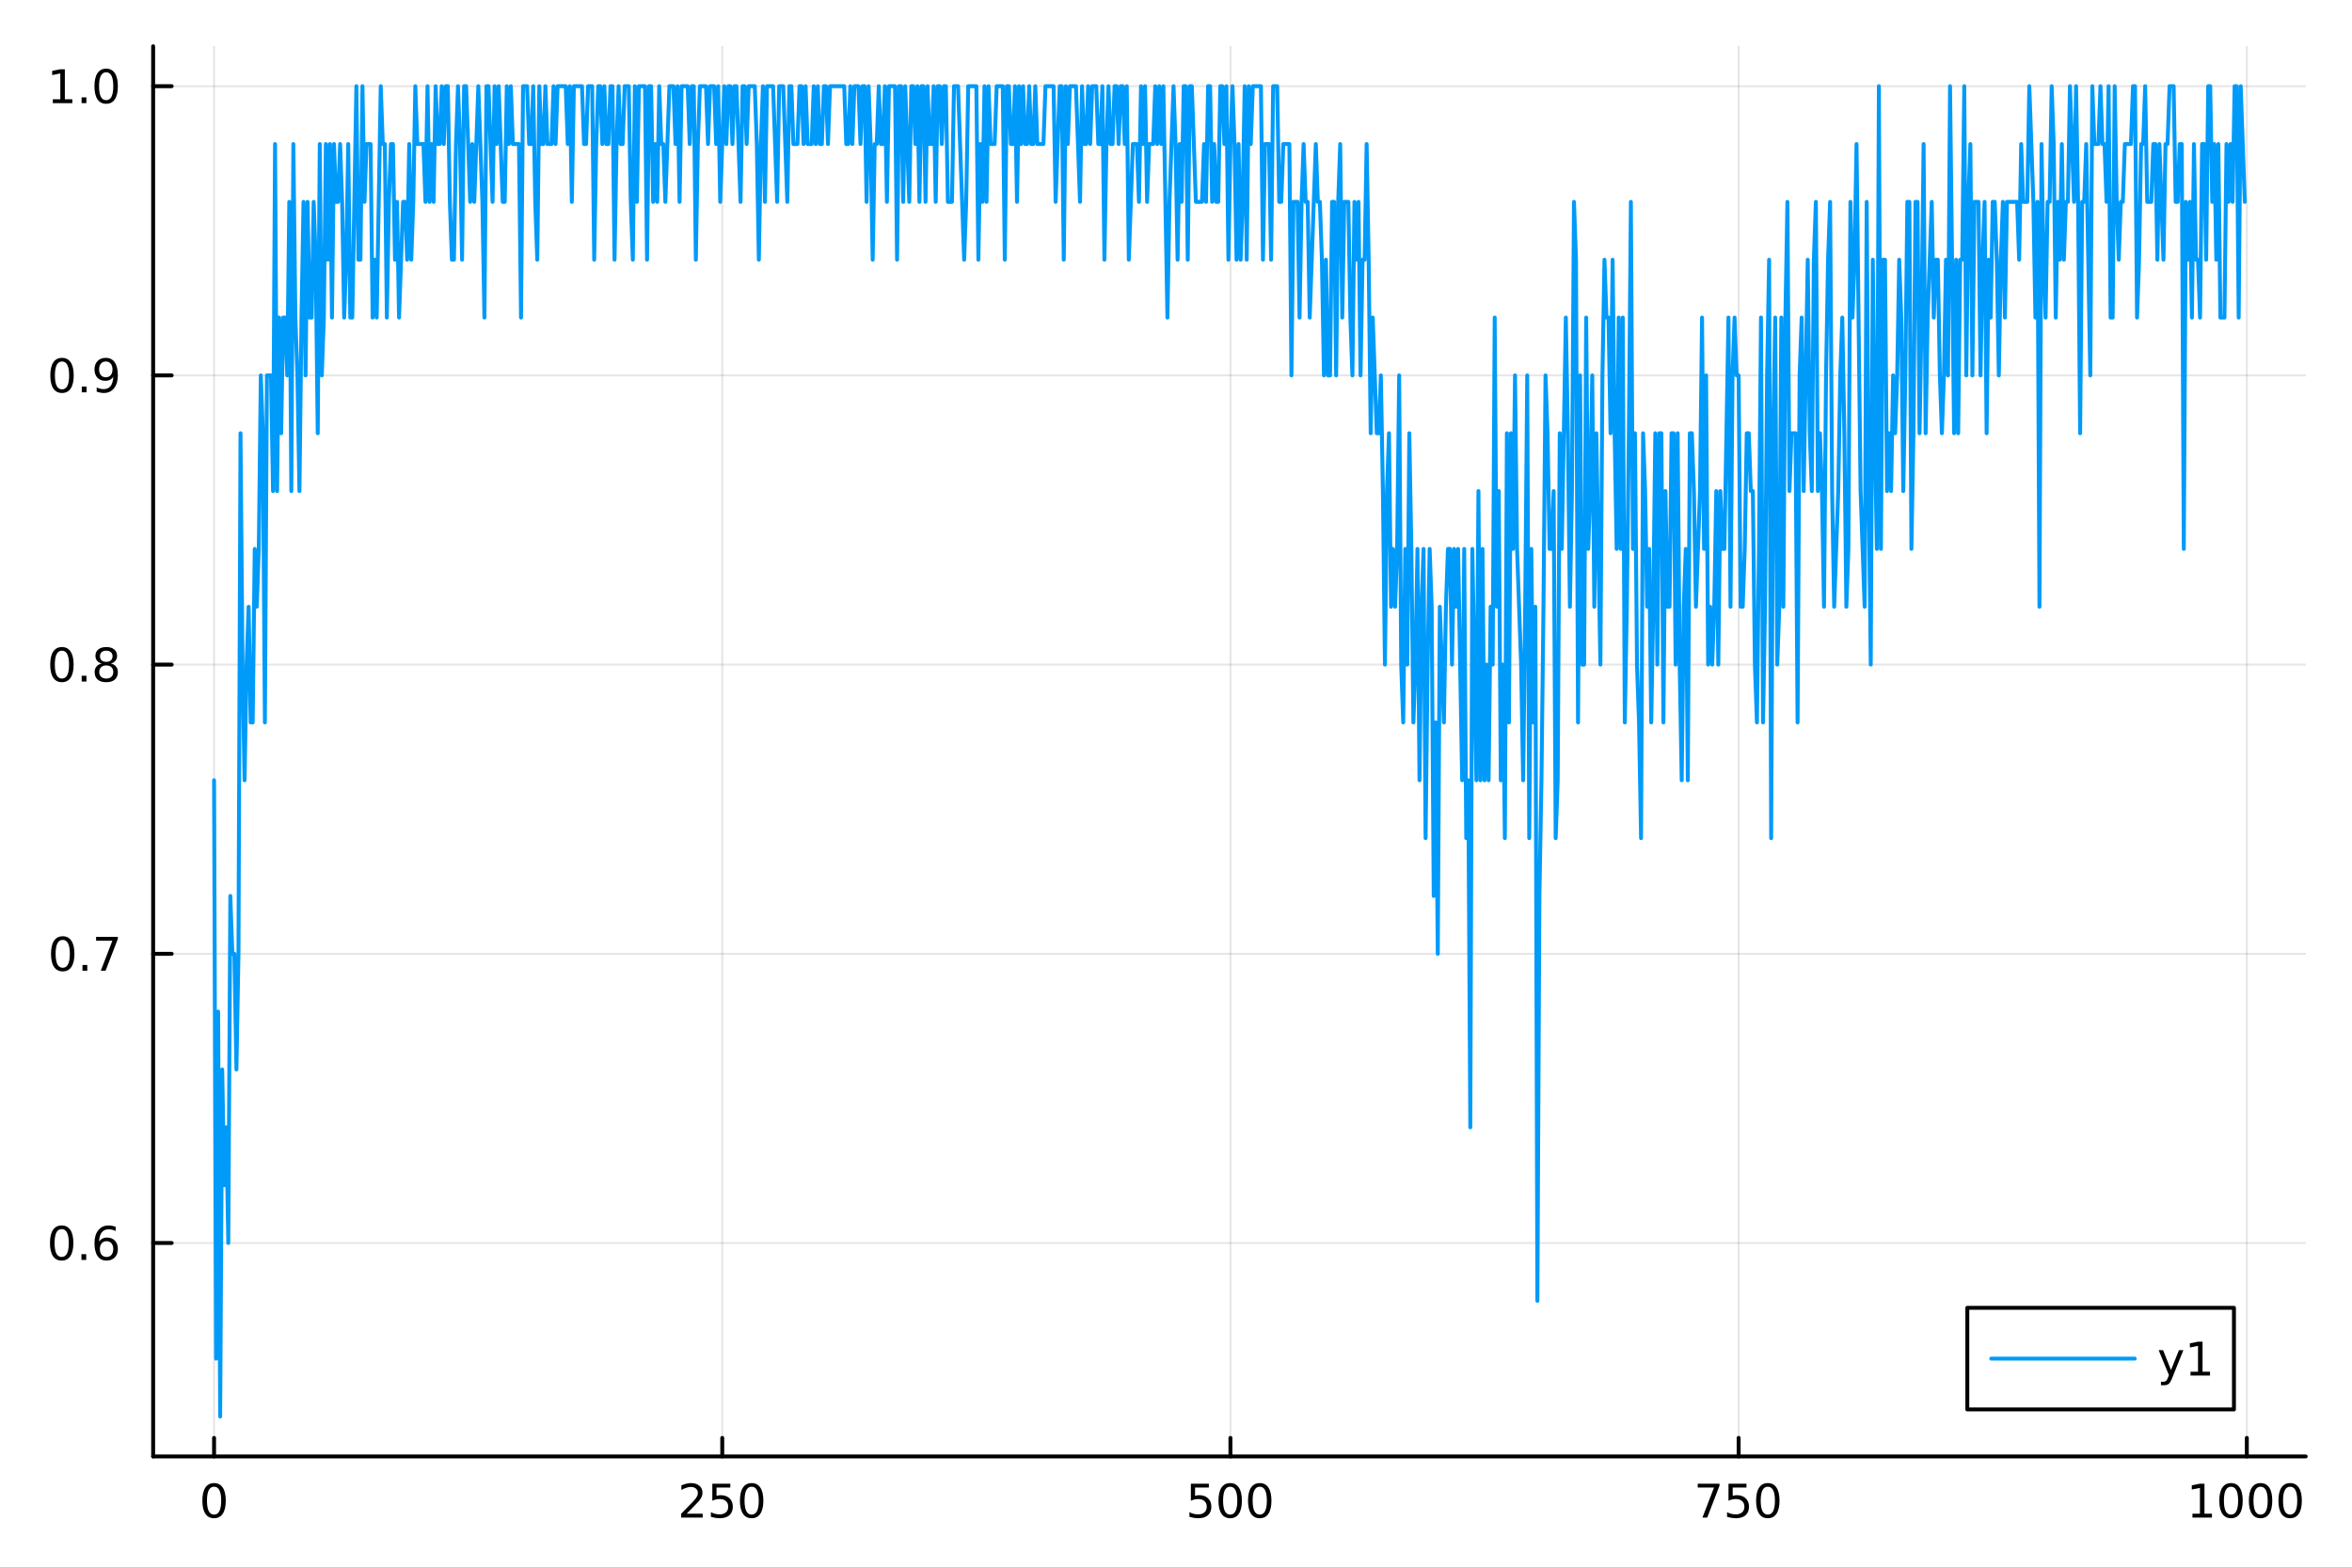 <?xml version="1.0" encoding="utf-8"?>
<svg xmlns="http://www.w3.org/2000/svg" xmlns:xlink="http://www.w3.org/1999/xlink" width="600" height="400" viewBox="0 0 2400 1600">
<rect x="0" y="0" width="2400" height="1600" fill="#333333" stroke="none"/>
<defs>
  <clipPath id="clip730">
    <rect x="0" y="0" width="2400" height="1600"/>
  </clipPath>
</defs>
<path clip-path="url(#clip730)" d="M0 1600 L2400 1600 L2400 0 L0 0  Z" fill="#ffffff" fill-rule="evenodd" fill-opacity="1"/>
<defs>
  <clipPath id="clip731">
    <rect x="480" y="0" width="1681" height="1600"/>
  </clipPath>
</defs>
<path clip-path="url(#clip730)" d="M156.274 1486.45 L2352.76 1486.45 L2352.76 47.244 L156.274 47.244  Z" fill="#ffffff" fill-rule="evenodd" fill-opacity="1"/>
<defs>
  <clipPath id="clip732">
    <rect x="156" y="47" width="2197" height="1440"/>
  </clipPath>
</defs>
<polyline clip-path="url(#clip732)" style="stroke:#000000; stroke-linecap:round; stroke-linejoin:round; stroke-width:2; stroke-opacity:0.1; fill:none" points="218.439,1486.45 218.439,47.244 "/>
<polyline clip-path="url(#clip732)" style="stroke:#000000; stroke-linecap:round; stroke-linejoin:round; stroke-width:2; stroke-opacity:0.1; fill:none" points="736.995,1486.45 736.995,47.244 "/>
<polyline clip-path="url(#clip732)" style="stroke:#000000; stroke-linecap:round; stroke-linejoin:round; stroke-width:2; stroke-opacity:0.1; fill:none" points="1255.55,1486.45 1255.55,47.244 "/>
<polyline clip-path="url(#clip732)" style="stroke:#000000; stroke-linecap:round; stroke-linejoin:round; stroke-width:2; stroke-opacity:0.1; fill:none" points="1774.11,1486.45 1774.11,47.244 "/>
<polyline clip-path="url(#clip732)" style="stroke:#000000; stroke-linecap:round; stroke-linejoin:round; stroke-width:2; stroke-opacity:0.1; fill:none" points="2292.67,1486.45 2292.67,47.244 "/>
<polyline clip-path="url(#clip730)" style="stroke:#000000; stroke-linecap:round; stroke-linejoin:round; stroke-width:4; stroke-opacity:1; fill:none" points="156.274,1486.45 2352.76,1486.45 "/>
<polyline clip-path="url(#clip730)" style="stroke:#000000; stroke-linecap:round; stroke-linejoin:round; stroke-width:4; stroke-opacity:1; fill:none" points="218.439,1486.45 218.439,1467.55 "/>
<polyline clip-path="url(#clip730)" style="stroke:#000000; stroke-linecap:round; stroke-linejoin:round; stroke-width:4; stroke-opacity:1; fill:none" points="736.995,1486.45 736.995,1467.55 "/>
<polyline clip-path="url(#clip730)" style="stroke:#000000; stroke-linecap:round; stroke-linejoin:round; stroke-width:4; stroke-opacity:1; fill:none" points="1255.55,1486.45 1255.55,1467.55 "/>
<polyline clip-path="url(#clip730)" style="stroke:#000000; stroke-linecap:round; stroke-linejoin:round; stroke-width:4; stroke-opacity:1; fill:none" points="1774.11,1486.45 1774.11,1467.55 "/>
<polyline clip-path="url(#clip730)" style="stroke:#000000; stroke-linecap:round; stroke-linejoin:round; stroke-width:4; stroke-opacity:1; fill:none" points="2292.67,1486.45 2292.67,1467.55 "/>
<path clip-path="url(#clip730)" d="M218.439 1517.37 Q214.828 1517.37 212.999 1520.93 Q211.193 1524.47 211.193 1531.6 Q211.193 1538.71 212.999 1542.27 Q214.828 1545.82 218.439 1545.82 Q222.073 1545.82 223.879 1542.27 Q225.707 1538.71 225.707 1531.6 Q225.707 1524.47 223.879 1520.93 Q222.073 1517.37 218.439 1517.37 M218.439 1513.66 Q224.249 1513.66 227.304 1518.27 Q230.383 1522.85 230.383 1531.6 Q230.383 1540.33 227.304 1544.94 Q224.249 1549.52 218.439 1549.52 Q212.629 1549.52 209.55 1544.94 Q206.494 1540.33 206.494 1531.6 Q206.494 1522.85 209.55 1518.27 Q212.629 1513.66 218.439 1513.66 Z" fill="#000000" fill-rule="nonzero" fill-opacity="1" /><path clip-path="url(#clip730)" d="M700.688 1544.91 L717.007 1544.91 L717.007 1548.85 L695.063 1548.85 L695.063 1544.91 Q697.725 1542.16 702.308 1537.53 Q706.915 1532.88 708.095 1531.53 Q710.34 1529.01 711.22 1527.27 Q712.123 1525.51 712.123 1523.82 Q712.123 1521.07 710.178 1519.33 Q708.257 1517.6 705.155 1517.6 Q702.956 1517.6 700.503 1518.36 Q698.072 1519.13 695.294 1520.68 L695.294 1515.95 Q698.118 1514.82 700.572 1514.24 Q703.026 1513.66 705.063 1513.66 Q710.433 1513.66 713.628 1516.35 Q716.822 1519.03 716.822 1523.52 Q716.822 1525.65 716.012 1527.57 Q715.225 1529.47 713.118 1532.07 Q712.54 1532.74 709.438 1535.95 Q706.336 1539.15 700.688 1544.91 Z" fill="#000000" fill-rule="nonzero" fill-opacity="1" /><path clip-path="url(#clip730)" d="M726.868 1514.29 L745.225 1514.29 L745.225 1518.22 L731.151 1518.22 L731.151 1526.7 Q732.169 1526.35 733.188 1526.19 Q734.206 1526 735.225 1526 Q741.012 1526 744.391 1529.17 Q747.771 1532.34 747.771 1537.76 Q747.771 1543.34 744.299 1546.44 Q740.826 1549.52 734.507 1549.52 Q732.331 1549.52 730.063 1549.15 Q727.817 1548.78 725.41 1548.04 L725.41 1543.34 Q727.493 1544.47 729.715 1545.03 Q731.938 1545.58 734.414 1545.58 Q738.419 1545.58 740.757 1543.48 Q743.095 1541.37 743.095 1537.76 Q743.095 1534.15 740.757 1532.04 Q738.419 1529.94 734.414 1529.94 Q732.539 1529.94 730.664 1530.35 Q728.813 1530.77 726.868 1531.65 L726.868 1514.29 Z" fill="#000000" fill-rule="nonzero" fill-opacity="1" /><path clip-path="url(#clip730)" d="M766.984 1517.37 Q763.373 1517.37 761.544 1520.93 Q759.738 1524.47 759.738 1531.6 Q759.738 1538.71 761.544 1542.27 Q763.373 1545.82 766.984 1545.82 Q770.618 1545.82 772.423 1542.27 Q774.252 1538.71 774.252 1531.6 Q774.252 1524.47 772.423 1520.93 Q770.618 1517.37 766.984 1517.37 M766.984 1513.66 Q772.794 1513.66 775.849 1518.27 Q778.928 1522.85 778.928 1531.6 Q778.928 1540.33 775.849 1544.94 Q772.794 1549.52 766.984 1549.52 Q761.174 1549.52 758.095 1544.94 Q755.039 1540.33 755.039 1531.6 Q755.039 1522.85 758.095 1518.27 Q761.174 1513.66 766.984 1513.66 Z" fill="#000000" fill-rule="nonzero" fill-opacity="1" /><path clip-path="url(#clip730)" d="M1215.17 1514.29 L1233.53 1514.29 L1233.53 1518.22 L1219.45 1518.22 L1219.45 1526.7 Q1220.47 1526.35 1221.49 1526.19 Q1222.51 1526 1223.53 1526 Q1229.31 1526 1232.69 1529.17 Q1236.07 1532.34 1236.07 1537.76 Q1236.07 1543.34 1232.6 1546.44 Q1229.13 1549.52 1222.81 1549.52 Q1220.63 1549.52 1218.36 1549.15 Q1216.12 1548.78 1213.71 1548.04 L1213.71 1543.34 Q1215.8 1544.47 1218.02 1545.03 Q1220.24 1545.58 1222.72 1545.58 Q1226.72 1545.58 1229.06 1543.48 Q1231.4 1541.37 1231.4 1537.76 Q1231.4 1534.15 1229.06 1532.04 Q1226.72 1529.94 1222.72 1529.94 Q1220.84 1529.94 1218.97 1530.35 Q1217.11 1530.77 1215.17 1531.65 L1215.17 1514.29 Z" fill="#000000" fill-rule="nonzero" fill-opacity="1" /><path clip-path="url(#clip730)" d="M1255.29 1517.37 Q1251.67 1517.37 1249.85 1520.93 Q1248.04 1524.47 1248.04 1531.6 Q1248.04 1538.71 1249.85 1542.27 Q1251.67 1545.82 1255.29 1545.82 Q1258.92 1545.82 1260.73 1542.27 Q1262.55 1538.71 1262.55 1531.6 Q1262.55 1524.47 1260.73 1520.93 Q1258.92 1517.37 1255.29 1517.37 M1255.29 1513.66 Q1261.1 1513.66 1264.15 1518.27 Q1267.23 1522.85 1267.23 1531.6 Q1267.23 1540.33 1264.15 1544.94 Q1261.1 1549.52 1255.29 1549.52 Q1249.48 1549.52 1246.4 1544.94 Q1243.34 1540.33 1243.34 1531.6 Q1243.34 1522.85 1246.4 1518.27 Q1249.48 1513.66 1255.29 1513.66 Z" fill="#000000" fill-rule="nonzero" fill-opacity="1" /><path clip-path="url(#clip730)" d="M1285.45 1517.37 Q1281.84 1517.37 1280.01 1520.93 Q1278.2 1524.47 1278.2 1531.6 Q1278.2 1538.71 1280.01 1542.27 Q1281.84 1545.82 1285.45 1545.82 Q1289.08 1545.82 1290.89 1542.27 Q1292.72 1538.71 1292.72 1531.6 Q1292.72 1524.47 1290.89 1520.93 Q1289.08 1517.37 1285.45 1517.37 M1285.45 1513.66 Q1291.26 1513.66 1294.31 1518.27 Q1297.39 1522.85 1297.39 1531.6 Q1297.39 1540.33 1294.31 1544.94 Q1291.26 1549.52 1285.45 1549.52 Q1279.64 1549.52 1276.56 1544.94 Q1273.5 1540.33 1273.5 1531.6 Q1273.5 1522.85 1276.56 1518.27 Q1279.64 1513.66 1285.45 1513.66 Z" fill="#000000" fill-rule="nonzero" fill-opacity="1" /><path clip-path="url(#clip730)" d="M1732.38 1514.29 L1754.61 1514.29 L1754.61 1516.28 L1742.06 1548.85 L1737.18 1548.85 L1748.98 1518.22 L1732.38 1518.22 L1732.38 1514.29 Z" fill="#000000" fill-rule="nonzero" fill-opacity="1" /><path clip-path="url(#clip730)" d="M1763.77 1514.29 L1782.13 1514.29 L1782.13 1518.22 L1768.06 1518.22 L1768.06 1526.7 Q1769.07 1526.35 1770.09 1526.19 Q1771.11 1526 1772.13 1526 Q1777.92 1526 1781.3 1529.17 Q1784.68 1532.34 1784.68 1537.76 Q1784.68 1543.34 1781.2 1546.44 Q1777.73 1549.52 1771.41 1549.52 Q1769.24 1549.52 1766.97 1549.15 Q1764.72 1548.78 1762.31 1548.04 L1762.31 1543.34 Q1764.4 1544.47 1766.62 1545.03 Q1768.84 1545.58 1771.32 1545.58 Q1775.32 1545.58 1777.66 1543.48 Q1780 1541.37 1780 1537.76 Q1780 1534.15 1777.66 1532.04 Q1775.32 1529.94 1771.32 1529.94 Q1769.44 1529.94 1767.57 1530.35 Q1765.72 1530.77 1763.77 1531.65 L1763.77 1514.29 Z" fill="#000000" fill-rule="nonzero" fill-opacity="1" /><path clip-path="url(#clip730)" d="M1803.89 1517.37 Q1800.28 1517.37 1798.45 1520.93 Q1796.64 1524.47 1796.64 1531.6 Q1796.64 1538.71 1798.45 1542.27 Q1800.28 1545.82 1803.89 1545.82 Q1807.52 1545.82 1809.33 1542.27 Q1811.16 1538.71 1811.16 1531.6 Q1811.16 1524.47 1809.33 1520.93 Q1807.52 1517.37 1803.89 1517.37 M1803.89 1513.66 Q1809.7 1513.66 1812.75 1518.27 Q1815.83 1522.85 1815.83 1531.6 Q1815.83 1540.33 1812.75 1544.94 Q1809.7 1549.52 1803.89 1549.52 Q1798.08 1549.52 1795 1544.94 Q1791.94 1540.33 1791.94 1531.6 Q1791.94 1522.85 1795 1518.27 Q1798.08 1513.66 1803.89 1513.66 Z" fill="#000000" fill-rule="nonzero" fill-opacity="1" /><path clip-path="url(#clip730)" d="M2237.19 1544.91 L2244.83 1544.91 L2244.83 1518.55 L2236.52 1520.21 L2236.52 1515.95 L2244.78 1514.29 L2249.46 1514.29 L2249.46 1544.91 L2257.1 1544.91 L2257.1 1548.85 L2237.19 1548.85 L2237.19 1544.91 Z" fill="#000000" fill-rule="nonzero" fill-opacity="1" /><path clip-path="url(#clip730)" d="M2276.54 1517.37 Q2272.93 1517.37 2271.1 1520.93 Q2269.3 1524.47 2269.3 1531.6 Q2269.3 1538.71 2271.1 1542.27 Q2272.93 1545.82 2276.54 1545.82 Q2280.18 1545.82 2281.98 1542.27 Q2283.81 1538.71 2283.81 1531.6 Q2283.81 1524.47 2281.98 1520.93 Q2280.18 1517.37 2276.54 1517.37 M2276.54 1513.66 Q2282.35 1513.66 2285.41 1518.27 Q2288.49 1522.85 2288.49 1531.6 Q2288.49 1540.33 2285.41 1544.94 Q2282.35 1549.52 2276.54 1549.52 Q2270.73 1549.52 2267.65 1544.94 Q2264.6 1540.33 2264.6 1531.6 Q2264.6 1522.85 2267.65 1518.27 Q2270.73 1513.66 2276.54 1513.66 Z" fill="#000000" fill-rule="nonzero" fill-opacity="1" /><path clip-path="url(#clip730)" d="M2306.7 1517.37 Q2303.09 1517.37 2301.27 1520.93 Q2299.46 1524.47 2299.46 1531.6 Q2299.46 1538.71 2301.27 1542.27 Q2303.09 1545.82 2306.7 1545.82 Q2310.34 1545.82 2312.14 1542.27 Q2313.97 1538.71 2313.97 1531.6 Q2313.97 1524.47 2312.14 1520.93 Q2310.34 1517.37 2306.7 1517.37 M2306.7 1513.66 Q2312.51 1513.66 2315.57 1518.27 Q2318.65 1522.85 2318.65 1531.6 Q2318.65 1540.33 2315.57 1544.94 Q2312.51 1549.52 2306.7 1549.52 Q2300.89 1549.52 2297.82 1544.94 Q2294.76 1540.33 2294.76 1531.6 Q2294.76 1522.85 2297.82 1518.27 Q2300.89 1513.66 2306.7 1513.66 Z" fill="#000000" fill-rule="nonzero" fill-opacity="1" /><path clip-path="url(#clip730)" d="M2336.87 1517.37 Q2333.26 1517.37 2331.43 1520.93 Q2329.62 1524.47 2329.62 1531.6 Q2329.62 1538.71 2331.43 1542.27 Q2333.26 1545.82 2336.87 1545.82 Q2340.5 1545.82 2342.31 1542.27 Q2344.14 1538.71 2344.14 1531.6 Q2344.14 1524.47 2342.31 1520.93 Q2340.5 1517.37 2336.87 1517.37 M2336.87 1513.66 Q2342.68 1513.66 2345.73 1518.27 Q2348.81 1522.85 2348.81 1531.6 Q2348.81 1540.33 2345.73 1544.94 Q2342.68 1549.52 2336.87 1549.52 Q2331.06 1549.52 2327.98 1544.94 Q2324.92 1540.33 2324.92 1531.6 Q2324.92 1522.85 2327.98 1518.27 Q2331.06 1513.66 2336.87 1513.66 Z" fill="#000000" fill-rule="nonzero" fill-opacity="1" /><polyline clip-path="url(#clip732)" style="stroke:#000000; stroke-linecap:round; stroke-linejoin:round; stroke-width:2; stroke-opacity:0.1; fill:none" points="156.274,1268.62 2352.76,1268.62 "/>
<polyline clip-path="url(#clip732)" style="stroke:#000000; stroke-linecap:round; stroke-linejoin:round; stroke-width:2; stroke-opacity:0.1; fill:none" points="156.274,973.459 2352.76,973.459 "/>
<polyline clip-path="url(#clip732)" style="stroke:#000000; stroke-linecap:round; stroke-linejoin:round; stroke-width:2; stroke-opacity:0.1; fill:none" points="156.274,678.298 2352.76,678.298 "/>
<polyline clip-path="url(#clip732)" style="stroke:#000000; stroke-linecap:round; stroke-linejoin:round; stroke-width:2; stroke-opacity:0.1; fill:none" points="156.274,383.137 2352.76,383.137 "/>
<polyline clip-path="url(#clip732)" style="stroke:#000000; stroke-linecap:round; stroke-linejoin:round; stroke-width:2; stroke-opacity:0.1; fill:none" points="156.274,87.976 2352.76,87.976 "/>
<polyline clip-path="url(#clip730)" style="stroke:#000000; stroke-linecap:round; stroke-linejoin:round; stroke-width:4; stroke-opacity:1; fill:none" points="156.274,1486.45 156.274,47.244 "/>
<polyline clip-path="url(#clip730)" style="stroke:#000000; stroke-linecap:round; stroke-linejoin:round; stroke-width:4; stroke-opacity:1; fill:none" points="156.274,1268.62 175.172,1268.62 "/>
<polyline clip-path="url(#clip730)" style="stroke:#000000; stroke-linecap:round; stroke-linejoin:round; stroke-width:4; stroke-opacity:1; fill:none" points="156.274,973.459 175.172,973.459 "/>
<polyline clip-path="url(#clip730)" style="stroke:#000000; stroke-linecap:round; stroke-linejoin:round; stroke-width:4; stroke-opacity:1; fill:none" points="156.274,678.298 175.172,678.298 "/>
<polyline clip-path="url(#clip730)" style="stroke:#000000; stroke-linecap:round; stroke-linejoin:round; stroke-width:4; stroke-opacity:1; fill:none" points="156.274,383.137 175.172,383.137 "/>
<polyline clip-path="url(#clip730)" style="stroke:#000000; stroke-linecap:round; stroke-linejoin:round; stroke-width:4; stroke-opacity:1; fill:none" points="156.274,87.976 175.172,87.976 "/>
<path clip-path="url(#clip730)" d="M62.937 1254.42 Q59.325 1254.42 57.497 1257.98 Q55.691 1261.52 55.691 1268.65 Q55.691 1275.76 57.497 1279.33 Q59.325 1282.87 62.937 1282.87 Q66.571 1282.87 68.376 1279.33 Q70.205 1275.76 70.205 1268.65 Q70.205 1261.52 68.376 1257.98 Q66.571 1254.42 62.937 1254.42 M62.937 1250.71 Q68.747 1250.71 71.802 1255.32 Q74.881 1259.9 74.881 1268.65 Q74.881 1277.38 71.802 1281.99 Q68.747 1286.57 62.937 1286.57 Q57.126 1286.57 54.048 1281.99 Q50.992 1277.38 50.992 1268.65 Q50.992 1259.9 54.048 1255.32 Q57.126 1250.71 62.937 1250.71 Z" fill="#000000" fill-rule="nonzero" fill-opacity="1" /><path clip-path="url(#clip730)" d="M83.098 1280.02 L87.983 1280.02 L87.983 1285.9 L83.098 1285.9 L83.098 1280.02 Z" fill="#000000" fill-rule="nonzero" fill-opacity="1" /><path clip-path="url(#clip730)" d="M108.746 1266.76 Q105.598 1266.76 103.746 1268.91 Q101.918 1271.06 101.918 1274.81 Q101.918 1278.54 103.746 1280.71 Q105.598 1282.87 108.746 1282.87 Q111.895 1282.87 113.723 1280.71 Q115.575 1278.54 115.575 1274.81 Q115.575 1271.06 113.723 1268.91 Q111.895 1266.76 108.746 1266.76 M118.029 1252.1 L118.029 1256.36 Q116.27 1255.53 114.464 1255.09 Q112.682 1254.65 110.922 1254.65 Q106.293 1254.65 103.839 1257.77 Q101.409 1260.9 101.061 1267.22 Q102.427 1265.2 104.487 1264.14 Q106.547 1263.05 109.024 1263.05 Q114.233 1263.05 117.242 1266.22 Q120.274 1269.37 120.274 1274.81 Q120.274 1280.14 117.126 1283.35 Q113.978 1286.57 108.746 1286.57 Q102.751 1286.57 99.58 1281.99 Q96.409 1277.38 96.409 1268.65 Q96.409 1260.46 100.297 1255.6 Q104.186 1250.71 110.737 1250.71 Q112.496 1250.71 114.279 1251.06 Q116.084 1251.41 118.029 1252.1 Z" fill="#000000" fill-rule="nonzero" fill-opacity="1" /><path clip-path="url(#clip730)" d="M64.001 959.257 Q60.39 959.257 58.562 962.822 Q56.756 966.364 56.756 973.493 Q56.756 980.6 58.562 984.164 Q60.39 987.706 64.001 987.706 Q67.636 987.706 69.441 984.164 Q71.27 980.6 71.27 973.493 Q71.27 966.364 69.441 962.822 Q67.636 959.257 64.001 959.257 M64.001 955.554 Q69.811 955.554 72.867 960.16 Q75.946 964.743 75.946 973.493 Q75.946 982.22 72.867 986.826 Q69.811 991.41 64.001 991.41 Q58.191 991.41 55.112 986.826 Q52.057 982.22 52.057 973.493 Q52.057 964.743 55.112 960.16 Q58.191 955.554 64.001 955.554 Z" fill="#000000" fill-rule="nonzero" fill-opacity="1" /><path clip-path="url(#clip730)" d="M84.163 984.859 L89.047 984.859 L89.047 990.739 L84.163 990.739 L84.163 984.859 Z" fill="#000000" fill-rule="nonzero" fill-opacity="1" /><path clip-path="url(#clip730)" d="M98.052 956.179 L120.274 956.179 L120.274 958.169 L107.728 990.739 L102.844 990.739 L114.649 960.114 L98.052 960.114 L98.052 956.179 Z" fill="#000000" fill-rule="nonzero" fill-opacity="1" /><path clip-path="url(#clip730)" d="M63.191 664.096 Q59.58 664.096 57.751 667.661 Q55.946 671.203 55.946 678.332 Q55.946 685.439 57.751 689.004 Q59.58 692.545 63.191 692.545 Q66.825 692.545 68.631 689.004 Q70.46 685.439 70.46 678.332 Q70.46 671.203 68.631 667.661 Q66.825 664.096 63.191 664.096 M63.191 660.393 Q69.001 660.393 72.057 664.999 Q75.135 669.583 75.135 678.332 Q75.135 687.059 72.057 691.666 Q69.001 696.249 63.191 696.249 Q57.381 696.249 54.302 691.666 Q51.247 687.059 51.247 678.332 Q51.247 669.583 54.302 664.999 Q57.381 660.393 63.191 660.393 Z" fill="#000000" fill-rule="nonzero" fill-opacity="1" /><path clip-path="url(#clip730)" d="M83.353 689.698 L88.237 689.698 L88.237 695.578 L83.353 695.578 L83.353 689.698 Z" fill="#000000" fill-rule="nonzero" fill-opacity="1" /><path clip-path="url(#clip730)" d="M108.422 679.166 Q105.089 679.166 103.168 680.948 Q101.27 682.731 101.27 685.856 Q101.27 688.981 103.168 690.763 Q105.089 692.545 108.422 692.545 Q111.756 692.545 113.677 690.763 Q115.598 688.957 115.598 685.856 Q115.598 682.731 113.677 680.948 Q111.779 679.166 108.422 679.166 M103.746 677.175 Q100.737 676.434 99.047 674.374 Q97.381 672.314 97.381 669.351 Q97.381 665.208 100.321 662.8 Q103.284 660.393 108.422 660.393 Q113.584 660.393 116.524 662.8 Q119.464 665.208 119.464 669.351 Q119.464 672.314 117.774 674.374 Q116.108 676.434 113.121 677.175 Q116.501 677.962 118.376 680.254 Q120.274 682.545 120.274 685.856 Q120.274 690.879 117.195 693.564 Q114.14 696.249 108.422 696.249 Q102.705 696.249 99.626 693.564 Q96.571 690.879 96.571 685.856 Q96.571 682.545 98.469 680.254 Q100.367 677.962 103.746 677.175 M102.034 669.791 Q102.034 672.476 103.7 673.981 Q105.39 675.485 108.422 675.485 Q111.432 675.485 113.121 673.981 Q114.834 672.476 114.834 669.791 Q114.834 667.106 113.121 665.601 Q111.432 664.096 108.422 664.096 Q105.39 664.096 103.7 665.601 Q102.034 667.106 102.034 669.791 Z" fill="#000000" fill-rule="nonzero" fill-opacity="1" /><path clip-path="url(#clip730)" d="M63.284 368.936 Q59.673 368.936 57.844 372.501 Q56.038 376.042 56.038 383.172 Q56.038 390.278 57.844 393.843 Q59.673 397.385 63.284 397.385 Q66.918 397.385 68.724 393.843 Q70.552 390.278 70.552 383.172 Q70.552 376.042 68.724 372.501 Q66.918 368.936 63.284 368.936 M63.284 365.232 Q69.094 365.232 72.149 369.838 Q75.228 374.422 75.228 383.172 Q75.228 391.899 72.149 396.505 Q69.094 401.088 63.284 401.088 Q57.474 401.088 54.395 396.505 Q51.339 391.899 51.339 383.172 Q51.339 374.422 54.395 369.838 Q57.474 365.232 63.284 365.232 Z" fill="#000000" fill-rule="nonzero" fill-opacity="1" /><path clip-path="url(#clip730)" d="M83.446 394.537 L88.33 394.537 L88.33 400.417 L83.446 400.417 L83.446 394.537 Z" fill="#000000" fill-rule="nonzero" fill-opacity="1" /><path clip-path="url(#clip730)" d="M98.654 399.699 L98.654 395.44 Q100.413 396.274 102.219 396.713 Q104.024 397.153 105.76 397.153 Q110.39 397.153 112.82 394.051 Q115.274 390.926 115.621 384.584 Q114.279 386.575 112.219 387.639 Q110.158 388.704 107.658 388.704 Q102.473 388.704 99.441 385.579 Q96.432 382.431 96.432 376.991 Q96.432 371.667 99.58 368.45 Q102.728 365.232 107.959 365.232 Q113.955 365.232 117.103 369.838 Q120.274 374.422 120.274 383.172 Q120.274 391.343 116.385 396.227 Q112.52 401.088 105.969 401.088 Q104.209 401.088 102.404 400.741 Q100.598 400.394 98.654 399.699 M107.959 385.047 Q111.108 385.047 112.936 382.894 Q114.788 380.741 114.788 376.991 Q114.788 373.264 112.936 371.112 Q111.108 368.936 107.959 368.936 Q104.811 368.936 102.959 371.112 Q101.131 373.264 101.131 376.991 Q101.131 380.741 102.959 382.894 Q104.811 385.047 107.959 385.047 Z" fill="#000000" fill-rule="nonzero" fill-opacity="1" /><path clip-path="url(#clip730)" d="M53.909 101.321 L61.548 101.321 L61.548 74.956 L53.237 76.622 L53.237 72.363 L61.501 70.696 L66.177 70.696 L66.177 101.321 L73.816 101.321 L73.816 105.256 L53.909 105.256 L53.909 101.321 Z" fill="#000000" fill-rule="nonzero" fill-opacity="1" /><path clip-path="url(#clip730)" d="M83.26 99.377 L88.145 99.377 L88.145 105.256 L83.26 105.256 L83.26 99.377 Z" fill="#000000" fill-rule="nonzero" fill-opacity="1" /><path clip-path="url(#clip730)" d="M108.33 73.775 Q104.719 73.775 102.89 77.34 Q101.084 80.881 101.084 88.011 Q101.084 95.117 102.89 98.682 Q104.719 102.224 108.33 102.224 Q111.964 102.224 113.77 98.682 Q115.598 95.117 115.598 88.011 Q115.598 80.881 113.77 77.34 Q111.964 73.775 108.33 73.775 M108.33 70.071 Q114.14 70.071 117.195 74.678 Q120.274 79.261 120.274 88.011 Q120.274 96.738 117.195 101.344 Q114.14 105.928 108.33 105.928 Q102.52 105.928 99.441 101.344 Q96.385 96.738 96.385 88.011 Q96.385 79.261 99.441 74.678 Q102.52 70.071 108.33 70.071 Z" fill="#000000" fill-rule="nonzero" fill-opacity="1" /><polyline clip-path="url(#clip732)" style="stroke:#009af9; stroke-linecap:round; stroke-linejoin:round; stroke-width:4; stroke-opacity:1; fill:none" points="218.439,796.362 220.513,1386.68 222.587,1032.49 224.661,1445.72 226.736,1091.52 228.81,1209.59 230.884,1150.55 232.958,1268.62 235.033,914.426 237.107,973.459 239.181,973.459 241.255,1091.52 243.329,973.459 245.404,442.169 247.478,678.298 249.552,796.362 251.626,678.298 253.701,619.266 255.775,737.33 257.849,737.33 259.923,560.233 261.998,619.266 264.072,560.233 266.146,383.137 268.22,442.169 270.294,737.33 272.369,383.137 274.443,383.137 276.517,383.137 278.591,501.201 280.666,147.008 282.74,501.201 284.814,324.105 286.888,442.169 288.962,324.105 291.037,324.105 293.111,383.137 295.185,206.041 297.259,501.201 299.334,147.008 301.408,324.105 303.482,383.137 305.556,501.201 307.63,324.105 309.705,206.041 311.779,383.137 313.853,206.041 315.927,324.105 318.002,324.105 320.076,206.041 322.15,265.073 324.224,442.169 326.299,147.008 328.373,383.137 330.447,324.105 332.521,147.008 334.595,265.073 336.67,147.008 338.744,324.105 340.818,147.008 342.892,206.041 344.967,206.041 347.041,147.008 349.115,206.041 351.189,324.105 353.263,265.073 355.338,147.008 357.412,324.105 359.486,324.105 361.56,206.041 363.635,87.976 365.709,265.073 367.783,265.073 369.857,87.976 371.932,206.041 374.006,147.008 376.08,147.008 378.154,147.008 380.228,324.105 382.303,265.073 384.377,324.105 386.451,206.041 388.525,87.976 390.6,147.008 392.674,147.008 394.748,324.105 396.822,206.041 398.896,147.008 400.971,147.008 403.045,265.073 405.119,206.041 407.193,324.105 409.268,265.073 411.342,206.041 413.416,206.041 415.49,265.073 417.565,147.008 419.639,265.073 421.713,206.041 423.787,87.976 425.861,147.008 427.936,147.008 430.01,147.008 432.084,147.008 434.158,206.041 436.233,87.976 438.307,206.041 440.381,147.008 442.455,206.041 444.529,87.976 446.604,147.008 448.678,147.008 450.752,87.976 452.826,147.008 454.901,87.976 456.975,87.976 459.049,206.041 461.123,265.073 463.198,265.073 465.272,147.008 467.346,87.976 469.42,147.008 471.494,265.073 473.569,87.976 475.643,87.976 477.717,147.008 479.791,206.041 481.866,147.008 483.94,206.041 486.014,147.008 488.088,87.976 490.162,147.008 492.237,206.041 494.311,324.105 496.385,87.976 498.459,87.976 500.534,147.008 502.608,206.041 504.682,87.976 506.756,147.008 508.83,87.976 510.905,147.008 512.979,206.041 515.053,206.041 517.127,87.976 519.202,147.008 521.276,87.976 523.35,147.008 525.424,147.008 527.499,147.008 529.573,147.008 531.647,324.105 533.721,87.976 535.795,87.976 537.87,87.976 539.944,147.008 542.018,147.008 544.092,87.976 546.167,206.041 548.241,265.073 550.315,87.976 552.389,147.008 554.463,147.008 556.538,87.976 558.612,147.008 560.686,147.008 562.76,147.008 564.835,87.976 566.909,147.008 568.983,87.976 571.057,87.976 573.132,87.976 575.206,87.976 577.28,87.976 579.354,147.008 581.428,87.976 583.503,206.041 585.577,87.976 587.651,87.976 589.725,87.976 591.8,87.976 593.874,87.976 595.948,147.008 598.022,147.008 600.096,87.976 602.171,87.976 604.245,87.976 606.319,265.073 608.393,147.008 610.468,87.976 612.542,87.976 614.616,147.008 616.69,87.976 618.765,147.008 620.839,147.008 622.913,87.976 624.987,87.976 627.061,265.073 629.136,147.008 631.21,87.976 633.284,147.008 635.358,147.008 637.433,87.976 639.507,87.976 641.581,87.976 643.655,206.041 645.729,265.073 647.804,87.976 649.878,206.041 651.952,87.976 654.026,87.976 656.101,87.976 658.175,87.976 660.249,265.073 662.323,87.976 664.398,87.976 666.472,206.041 668.546,147.008 670.62,206.041 672.694,87.976 674.769,147.008 676.843,147.008 678.917,206.041 680.991,147.008 683.066,87.976 685.14,87.976 687.214,87.976 689.288,147.008 691.362,87.976 693.437,206.041 695.511,87.976 697.585,87.976 699.659,87.976 701.734,87.976 703.808,147.008 705.882,87.976 707.956,87.976 710.03,265.073 712.105,147.008 714.179,87.976 716.253,87.976 718.327,87.976 720.402,87.976 722.476,147.008 724.55,87.976 726.624,87.976 728.699,87.976 730.773,147.008 732.847,87.976 734.921,206.041 736.995,147.008 739.07,87.976 741.144,147.008 743.218,87.976 745.292,87.976 747.367,147.008 749.441,87.976 751.515,87.976 753.589,147.008 755.663,206.041 757.738,87.976 759.812,87.976 761.886,147.008 763.96,87.976 766.035,87.976 768.109,87.976 770.183,87.976 772.257,147.008 774.332,265.073 776.406,147.008 778.48,87.976 780.554,206.041 782.628,87.976 784.703,87.976 786.777,87.976 788.851,87.976 790.925,147.008 793,206.041 795.074,87.976 797.148,87.976 799.222,87.976 801.296,147.008 803.371,206.041 805.445,87.976 807.519,87.976 809.593,147.008 811.668,147.008 813.742,147.008 815.816,87.976 817.89,87.976 819.965,147.008 822.039,87.976 824.113,147.008 826.187,147.008 828.261,147.008 830.336,87.976 832.41,147.008 834.484,87.976 836.558,147.008 838.633,147.008 840.707,87.976 842.781,87.976 844.855,147.008 846.929,87.976 849.004,87.976 851.078,87.976 853.152,87.976 855.226,87.976 857.301,87.976 859.375,87.976 861.449,87.976 863.523,147.008 865.598,147.008 867.672,87.976 869.746,147.008 871.82,87.976 873.894,87.976 875.969,87.976 878.043,147.008 880.117,87.976 882.191,87.976 884.266,206.041 886.34,87.976 888.414,147.008 890.488,265.073 892.562,147.008 894.637,147.008 896.711,87.976 898.785,147.008 900.859,147.008 902.934,87.976 905.008,206.041 907.082,87.976 909.156,87.976 911.23,87.976 913.305,87.976 915.379,265.073 917.453,87.976 919.527,87.976 921.602,206.041 923.676,87.976 925.75,147.008 927.824,206.041 929.899,87.976 931.973,87.976 934.047,147.008 936.121,87.976 938.195,206.041 940.27,87.976 942.344,87.976 944.418,206.041 946.492,87.976 948.567,147.008 950.641,147.008 952.715,87.976 954.789,206.041 956.863,87.976 958.938,87.976 961.012,147.008 963.086,87.976 965.16,87.976 967.235,206.041 969.309,206.041 971.383,206.041 973.457,87.976 975.532,87.976 977.606,87.976 979.68,147.008 981.754,206.041 983.828,265.073 985.903,206.041 987.977,87.976 990.051,87.976 992.125,87.976 994.2,87.976 996.274,87.976 998.348,265.073 1000.42,147.008 1002.5,206.041 1004.57,87.976 1006.64,206.041 1008.72,87.976 1010.79,147.008 1012.87,147.008 1014.94,147.008 1017.02,87.976 1019.09,87.976 1021.16,87.976 1023.24,87.976 1025.31,265.073 1027.39,87.976 1029.46,87.976 1031.54,147.008 1033.61,147.008 1035.68,87.976 1037.76,206.041 1039.83,87.976 1041.91,147.008 1043.98,87.976 1046.06,147.008 1048.13,147.008 1050.2,87.976 1052.28,147.008 1054.35,147.008 1056.43,87.976 1058.5,147.008 1060.57,147.008 1062.65,147.008 1064.72,147.008 1066.8,87.976 1068.87,87.976 1070.95,87.976 1073.02,87.976 1075.09,87.976 1077.17,206.041 1079.24,147.008 1081.32,87.976 1083.39,87.976 1085.47,265.073 1087.54,87.976 1089.61,147.008 1091.69,87.976 1093.76,87.976 1095.84,87.976 1097.91,87.976 1099.99,147.008 1102.06,206.041 1104.13,87.976 1106.21,147.008 1108.28,147.008 1110.36,87.976 1112.43,147.008 1114.5,87.976 1116.58,87.976 1118.65,87.976 1120.73,147.008 1122.8,147.008 1124.88,87.976 1126.95,265.073 1129.02,147.008 1131.1,87.976 1133.17,147.008 1135.25,147.008 1137.32,87.976 1139.4,87.976 1141.47,147.008 1143.54,87.976 1145.62,87.976 1147.69,147.008 1149.77,87.976 1151.84,265.073 1153.92,206.041 1155.99,147.008 1158.06,147.008 1160.14,147.008 1162.21,206.041 1164.29,87.976 1166.36,147.008 1168.43,87.976 1170.51,206.041 1172.58,147.008 1174.66,147.008 1176.73,147.008 1178.81,87.976 1180.88,147.008 1182.95,87.976 1185.03,147.008 1187.1,87.976 1189.18,206.041 1191.25,324.105 1193.33,206.041 1195.4,147.008 1197.47,87.976 1199.55,147.008 1201.62,265.073 1203.7,147.008 1205.77,206.041 1207.84,87.976 1209.92,87.976 1211.99,265.073 1214.07,87.976 1216.14,87.976 1218.22,147.008 1220.29,206.041 1222.36,206.041 1224.44,206.041 1226.51,206.041 1228.59,147.008 1230.66,206.041 1232.74,87.976 1234.81,87.976 1236.88,206.041 1238.96,147.008 1241.03,206.041 1243.11,206.041 1245.18,87.976 1247.26,87.976 1249.33,147.008 1251.4,87.976 1253.48,265.073 1255.55,147.008 1257.63,87.976 1259.7,147.008 1261.77,265.073 1263.85,147.008 1265.92,265.073 1268,206.041 1270.07,87.976 1272.15,265.073 1274.22,87.976 1276.29,147.008 1278.37,87.976 1280.44,87.976 1282.52,87.976 1284.59,87.976 1286.67,87.976 1288.74,265.073 1290.81,147.008 1292.89,147.008 1294.96,147.008 1297.04,265.073 1299.11,87.976 1301.19,87.976 1303.26,87.976 1305.33,206.041 1307.41,206.041 1309.48,147.008 1311.56,147.008 1313.63,147.008 1315.7,147.008 1317.78,383.137 1319.85,206.041 1321.93,206.041 1324,206.041 1326.08,324.105 1328.15,206.041 1330.22,147.008 1332.3,206.041 1334.37,206.041 1336.45,324.105 1338.52,265.073 1340.6,206.041 1342.67,147.008 1344.74,206.041 1346.82,206.041 1348.89,265.073 1350.97,383.137 1353.04,265.073 1355.12,383.137 1357.19,383.137 1359.26,206.041 1361.34,206.041 1363.41,383.137 1365.49,206.041 1367.56,147.008 1369.63,324.105 1371.71,206.041 1373.78,206.041 1375.86,206.041 1377.93,324.105 1380.01,383.137 1382.08,206.041 1384.15,265.073 1386.23,206.041 1388.3,383.137 1390.38,265.073 1392.45,265.073 1394.53,147.008 1396.6,265.073 1398.67,442.169 1400.75,324.105 1402.82,383.137 1404.9,442.169 1406.97,442.169 1409.04,383.137 1411.12,501.201 1413.19,678.298 1415.27,501.201 1417.34,442.169 1419.42,619.266 1421.49,560.233 1423.56,619.266 1425.64,560.233 1427.71,383.137 1429.79,678.298 1431.86,737.33 1433.94,560.233 1436.01,678.298 1438.08,442.169 1440.16,560.233 1442.23,737.33 1444.31,678.298 1446.38,560.233 1448.46,796.362 1450.53,619.266 1452.6,560.233 1454.68,855.394 1456.75,678.298 1458.83,560.233 1460.9,619.266 1462.97,914.426 1465.05,737.33 1467.12,973.459 1469.2,619.266 1471.27,678.298 1473.35,737.33 1475.42,619.266 1477.49,560.233 1479.57,560.233 1481.64,678.298 1483.72,560.233 1485.79,619.266 1487.87,560.233 1489.94,678.298 1492.01,796.362 1494.09,560.233 1496.16,855.394 1498.24,796.362 1500.31,1150.55 1502.39,560.233 1504.46,678.298 1506.53,796.362 1508.61,501.201 1510.68,796.362 1512.76,560.233 1514.83,796.362 1516.9,678.298 1518.98,796.362 1521.05,619.266 1523.13,678.298 1525.2,324.105 1527.28,619.266 1529.35,501.201 1531.42,796.362 1533.5,678.298 1535.57,855.394 1537.65,442.169 1539.72,737.33 1541.8,442.169 1543.87,560.233 1545.94,383.137 1548.02,560.233 1550.09,619.266 1552.17,678.298 1554.24,796.362 1556.32,619.266 1558.39,383.137 1560.46,855.394 1562.54,560.233 1564.61,737.33 1566.69,619.266 1568.76,1327.65 1570.83,914.426 1572.91,796.362 1574.98,619.266 1577.06,383.137 1579.13,442.169 1581.21,560.233 1583.28,560.233 1585.35,501.201 1587.43,855.394 1589.5,796.362 1591.58,442.169 1593.65,560.233 1595.73,442.169 1597.8,324.105 1599.87,442.169 1601.95,619.266 1604.02,501.201 1606.1,206.041 1608.17,265.073 1610.24,737.33 1612.32,383.137 1614.39,678.298 1616.47,678.298 1618.54,324.105 1620.62,560.233 1622.69,501.201 1624.76,383.137 1626.84,619.266 1628.91,442.169 1630.99,560.233 1633.06,678.298 1635.14,383.137 1637.21,265.073 1639.28,324.105 1641.36,324.105 1643.43,442.169 1645.51,265.073 1647.58,442.169 1649.66,560.233 1651.73,324.105 1653.8,560.233 1655.88,324.105 1657.95,737.33 1660.03,619.266 1662.1,442.169 1664.17,206.041 1666.25,560.233 1668.32,442.169 1670.4,678.298 1672.47,737.33 1674.55,855.394 1676.62,442.169 1678.69,501.201 1680.77,619.266 1682.84,560.233 1684.92,737.33 1686.99,619.266 1689.07,442.169 1691.14,678.298 1693.21,442.169 1695.29,442.169 1697.36,737.33 1699.44,501.201 1701.51,619.266 1703.59,619.266 1705.66,442.169 1707.73,442.169 1709.81,678.298 1711.88,442.169 1713.96,678.298 1716.03,796.362 1718.1,619.266 1720.18,560.233 1722.25,796.362 1724.33,442.169 1726.4,442.169 1728.48,501.201 1730.55,619.266 1732.62,560.233 1734.7,501.201 1736.77,324.105 1738.85,560.233 1740.92,383.137 1743,678.298 1745.07,619.266 1747.14,678.298 1749.22,619.266 1751.29,501.201 1753.37,678.298 1755.44,501.201 1757.52,560.233 1759.59,560.233 1761.66,442.169 1763.74,324.105 1765.81,619.266 1767.89,383.137 1769.96,324.105 1772.03,383.137 1774.11,383.137 1776.18,619.266 1778.26,619.266 1780.33,560.233 1782.41,442.169 1784.48,442.169 1786.55,501.201 1788.63,501.201 1790.7,678.298 1792.78,737.33 1794.85,560.233 1796.93,324.105 1799,737.33 1801.07,619.266 1803.15,383.137 1805.22,265.073 1807.3,855.394 1809.37,442.169 1811.44,324.105 1813.52,678.298 1815.59,619.266 1817.67,324.105 1819.74,619.266 1821.82,324.105 1823.89,206.041 1825.96,501.201 1828.04,442.169 1830.11,442.169 1832.19,442.169 1834.26,737.33 1836.34,383.137 1838.41,324.105 1840.48,501.201 1842.56,383.137 1844.63,265.073 1846.71,442.169 1848.78,501.201 1850.86,265.073 1852.93,206.041 1855,501.201 1857.08,442.169 1859.15,501.201 1861.23,619.266 1863.3,383.137 1865.37,265.073 1867.45,206.041 1869.52,501.201 1871.6,619.266 1873.67,560.233 1875.75,501.201 1877.82,383.137 1879.89,324.105 1881.97,442.169 1884.04,619.266 1886.12,560.233 1888.19,206.041 1890.27,324.105 1892.34,265.073 1894.41,147.008 1896.49,324.105 1898.56,501.201 1900.64,560.233 1902.71,619.266 1904.79,206.041 1906.86,501.201 1908.93,678.298 1911.01,265.073 1913.08,442.169 1915.16,560.233 1917.23,87.976 1919.3,560.233 1921.38,265.073 1923.45,265.073 1925.53,501.201 1927.6,442.169 1929.68,501.201 1931.75,383.137 1933.82,442.169 1935.9,383.137 1937.97,265.073 1940.05,324.105 1942.12,501.201 1944.2,383.137 1946.27,206.041 1948.34,206.041 1950.42,560.233 1952.49,442.169 1954.57,206.041 1956.64,206.041 1958.72,442.169 1960.79,324.105 1962.86,147.008 1964.94,442.169 1967.01,324.105 1969.09,265.073 1971.16,206.041 1973.23,324.105 1975.31,265.073 1977.38,265.073 1979.46,383.137 1981.53,442.169 1983.61,383.137 1985.68,265.073 1987.75,383.137 1989.83,87.976 1991.9,265.073 1993.98,442.169 1996.05,265.073 1998.13,442.169 2000.2,265.073 2002.27,265.073 2004.35,87.976 2006.42,383.137 2008.5,206.041 2010.57,147.008 2012.64,383.137 2014.72,206.041 2016.79,206.041 2018.87,206.041 2020.94,383.137 2023.02,265.073 2025.09,206.041 2027.16,442.169 2029.24,265.073 2031.31,324.105 2033.39,206.041 2035.46,206.041 2037.54,265.073 2039.61,383.137 2041.68,265.073 2043.76,206.041 2045.83,324.105 2047.91,206.041 2049.98,206.041 2052.06,206.041 2054.13,206.041 2056.2,206.041 2058.28,206.041 2060.35,265.073 2062.43,147.008 2064.5,206.041 2066.57,206.041 2068.65,206.041 2070.72,87.976 2072.8,147.008 2074.87,206.041 2076.95,324.105 2079.02,206.041 2081.09,619.266 2083.17,147.008 2085.24,265.073 2087.32,324.105 2089.39,206.041 2091.47,206.041 2093.54,87.976 2095.61,147.008 2097.69,324.105 2099.76,206.041 2101.84,265.073 2103.91,147.008 2105.99,265.073 2108.06,206.041 2110.13,206.041 2112.21,87.976 2114.28,147.008 2116.36,206.041 2118.43,87.976 2120.5,206.041 2122.58,442.169 2124.65,206.041 2126.73,206.041 2128.8,147.008 2130.88,265.073 2132.95,383.137 2135.02,87.976 2137.1,147.008 2139.17,147.008 2141.25,147.008 2143.32,87.976 2145.4,147.008 2147.47,147.008 2149.54,206.041 2151.62,87.976 2153.69,324.105 2155.77,324.105 2157.84,87.976 2159.92,206.041 2161.99,265.073 2164.06,206.041 2166.14,206.041 2168.21,147.008 2170.29,147.008 2172.36,147.008 2174.43,147.008 2176.51,87.976 2178.58,87.976 2180.66,324.105 2182.73,265.073 2184.81,147.008 2186.88,147.008 2188.95,87.976 2191.03,206.041 2193.1,206.041 2195.18,206.041 2197.25,147.008 2199.33,147.008 2201.4,265.073 2203.47,147.008 2205.55,206.041 2207.62,265.073 2209.7,147.008 2211.77,147.008 2213.84,87.976 2215.92,87.976 2217.99,87.976 2220.07,206.041 2222.14,206.041 2224.22,147.008 2226.29,147.008 2228.36,560.233 2230.44,206.041 2232.51,265.073 2234.59,206.041 2236.66,324.105 2238.74,147.008 2240.81,265.073 2242.88,265.073 2244.96,324.105 2247.03,147.008 2249.11,147.008 2251.18,265.073 2253.26,87.976 2255.33,87.976 2257.4,206.041 2259.48,147.008 2261.55,265.073 2263.63,147.008 2265.7,324.105 2267.77,324.105 2269.85,324.105 2271.92,147.008 2274,206.041 2276.07,147.008 2278.15,206.041 2280.22,87.976 2282.29,87.976 2284.37,324.105 2286.44,87.976 2288.52,147.008 2290.59,206.041 "/>
<path clip-path="url(#clip730)" d="M2007.46 1438.47 L2279.54 1438.47 L2279.54 1334.79 L2007.46 1334.79  Z" fill="#ffffff" fill-rule="evenodd" fill-opacity="1"/>
<polyline clip-path="url(#clip730)" style="stroke:#000000; stroke-linecap:round; stroke-linejoin:round; stroke-width:4; stroke-opacity:1; fill:none" points="2007.46,1438.47 2279.54,1438.47 2279.54,1334.79 2007.46,1334.79 2007.46,1438.47 "/>
<polyline clip-path="url(#clip730)" style="stroke:#009af9; stroke-linecap:round; stroke-linejoin:round; stroke-width:4; stroke-opacity:1; fill:none" points="2031.87,1386.63 2178.3,1386.63 "/>
<path clip-path="url(#clip730)" d="M2216.55 1406.32 Q2214.74 1410.95 2213.03 1412.36 Q2211.32 1413.78 2208.44 1413.78 L2205.04 1413.78 L2205.04 1410.21 L2207.54 1410.21 Q2209.3 1410.21 2210.27 1409.38 Q2211.25 1408.54 2212.43 1405.44 L2213.19 1403.5 L2202.7 1377.99 L2207.22 1377.99 L2215.32 1398.27 L2223.42 1377.99 L2227.94 1377.99 L2216.55 1406.32 Z" fill="#000000" fill-rule="nonzero" fill-opacity="1" /><path clip-path="url(#clip730)" d="M2235.23 1399.98 L2242.87 1399.98 L2242.87 1373.61 L2234.56 1375.28 L2234.56 1371.02 L2242.82 1369.35 L2247.5 1369.35 L2247.5 1399.98 L2255.13 1399.98 L2255.13 1403.91 L2235.23 1403.91 L2235.23 1399.98 Z" fill="#000000" fill-rule="nonzero" fill-opacity="1" /></svg>
